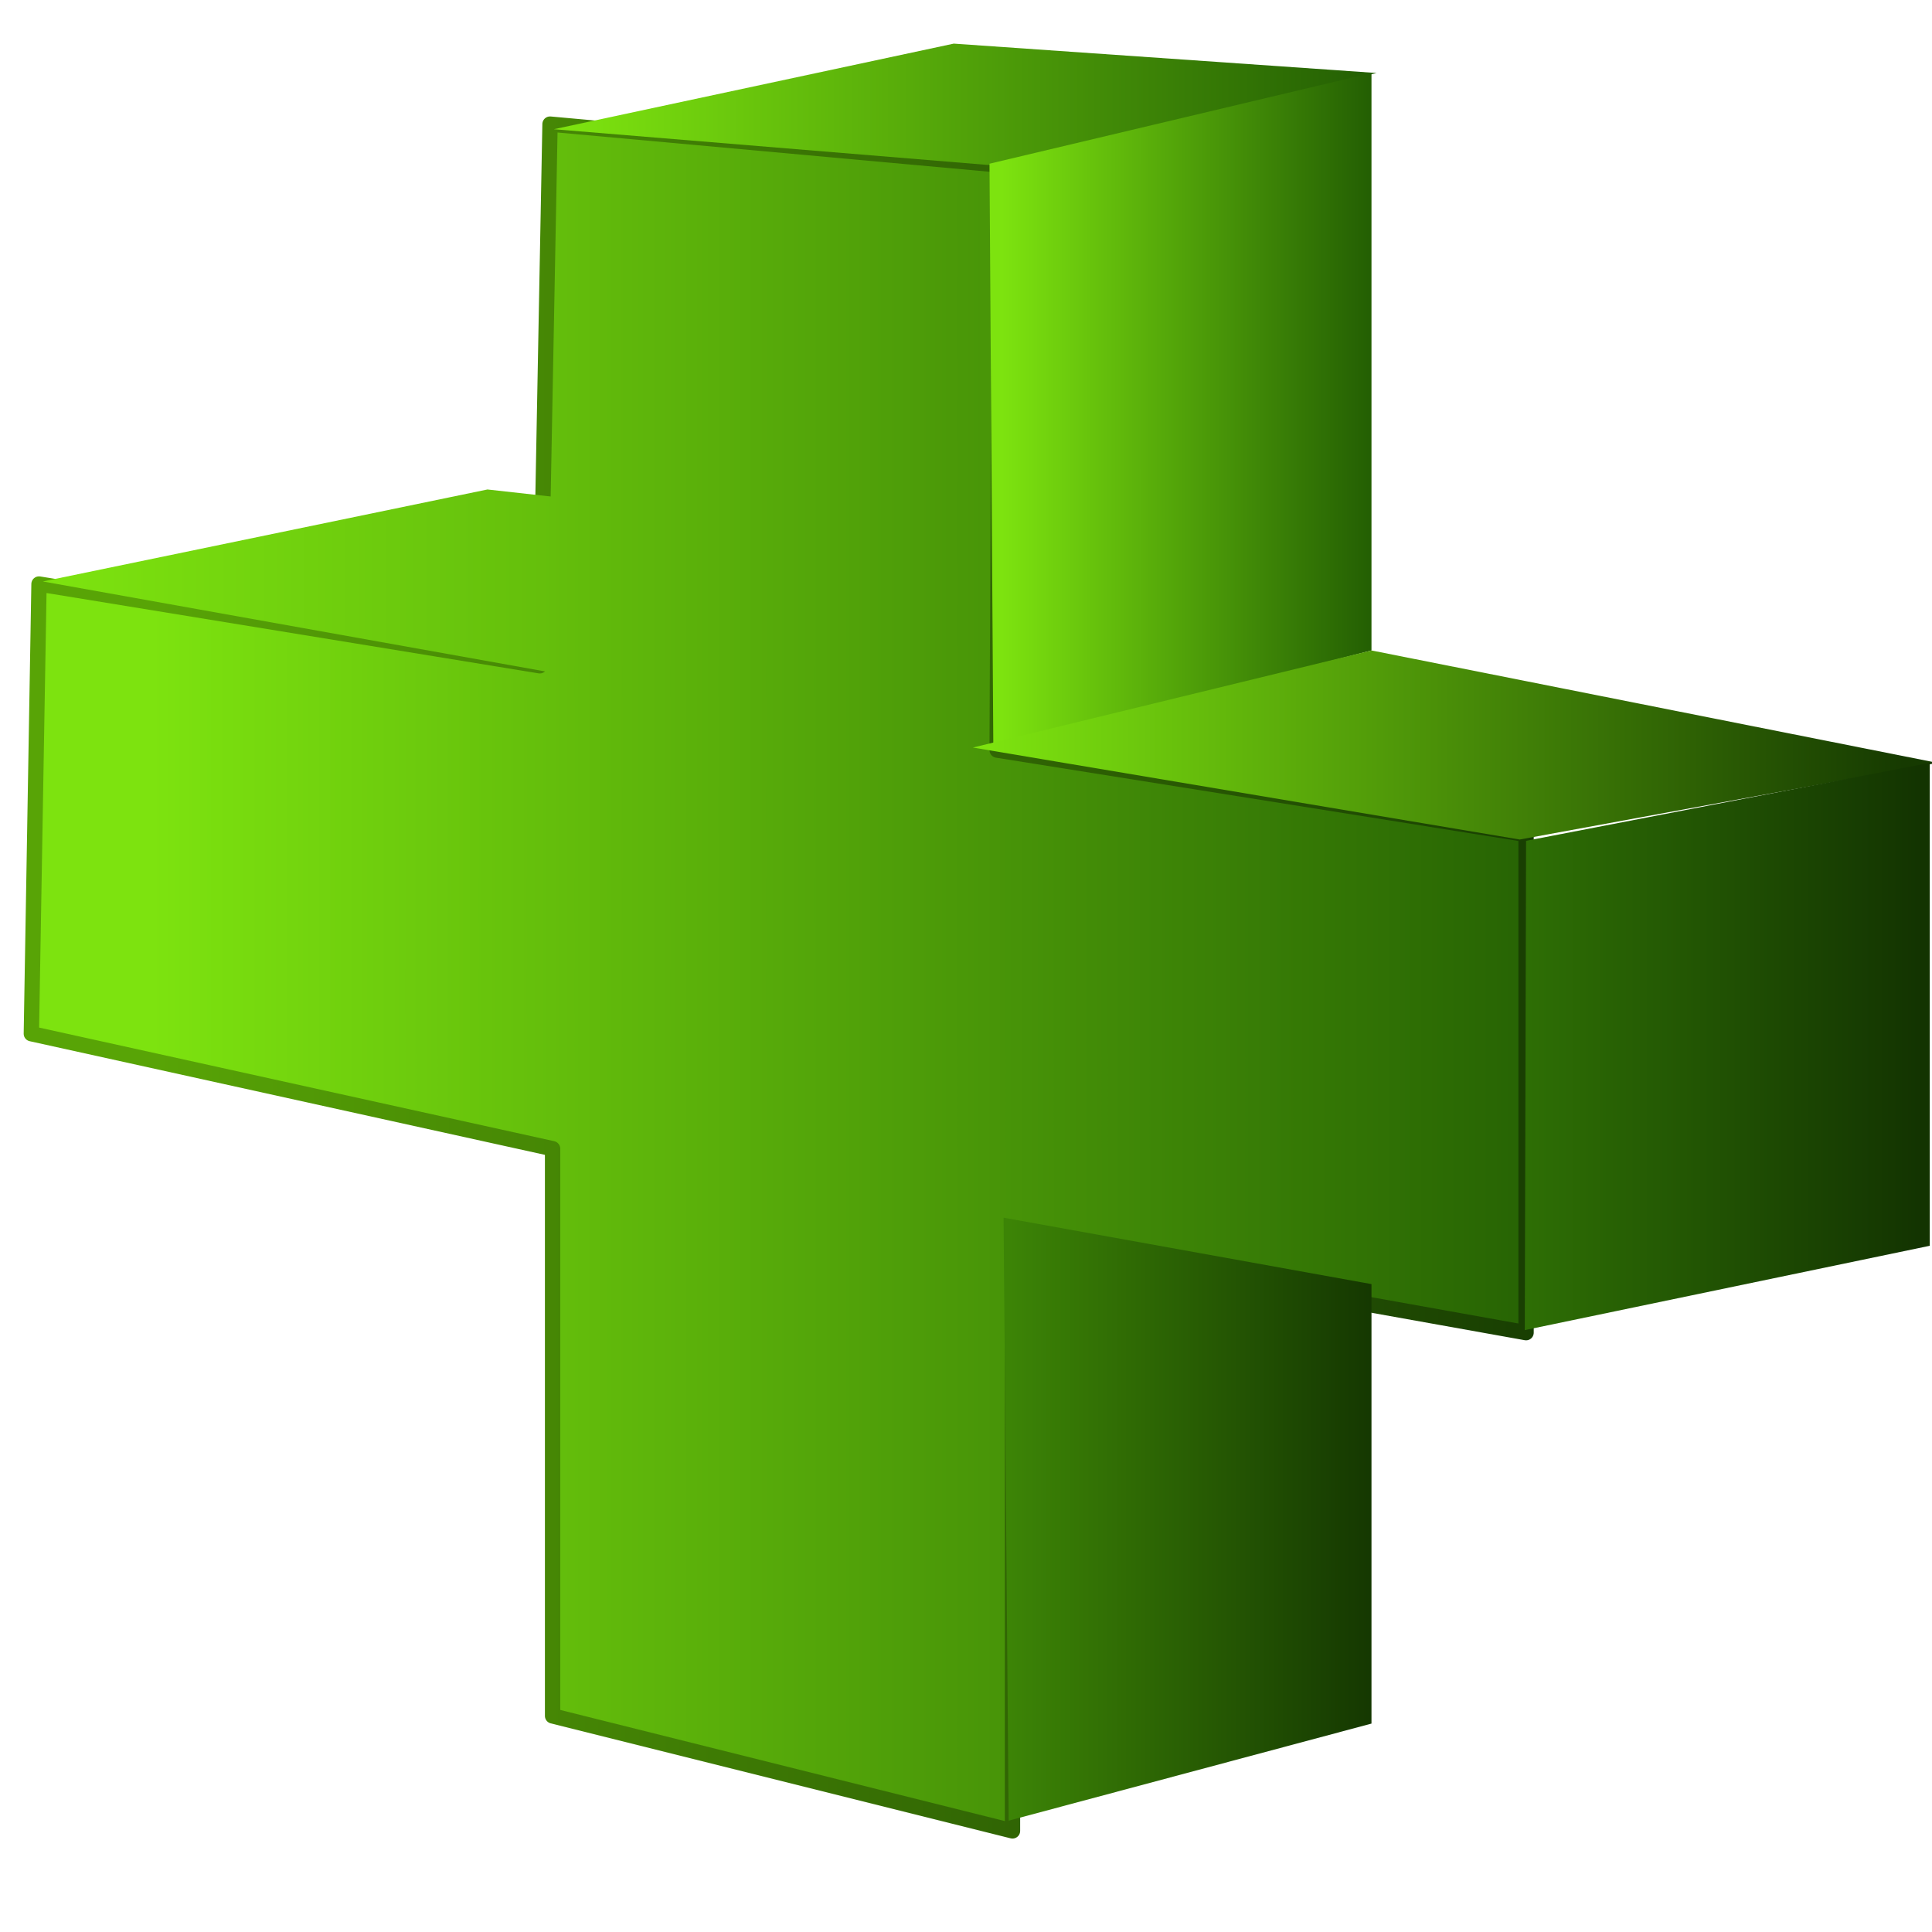 ﻿<?xml version="1.0" encoding="utf-8"?>
<!DOCTYPE svg PUBLIC "-//W3C//DTD SVG 1.1//EN" "http://www.w3.org/Graphics/SVG/1.1/DTD/svg11.dtd">
<svg x="0" y="0" width="32" height="32" overflow="hidden" viewBox="0, 0, 200, 200" preserveAspectRatio="xMidYMid" font-size="0" id="svg1013" xml:space="default" xmlns="http://www.w3.org/2000/svg" xmlns:xlink="http://www.w3.org/1999/xlink" xmlns:xml="http://www.w3.org/XML/1998/namespace" version="1.1">
  <defs id="defs1007" xml:space="default">
    <linearGradient x1="125.151" y1="144.353" x2="227.23" y2="144.353" gradientUnits="userSpaceOnUse" gradientTransform="scale(0.936, 1.068)" id="SVGID_Fill4_" xml:space="preserve">
      <stop offset="1.86%" stop-color="#7DE30F" stop-opacity="1" id="stop55" xml:space="preserve" />
      <stop offset="100%" stop-color="#235E03" stop-opacity="1" id="stop57" xml:space="preserve" />
    </linearGradient>
    <linearGradient x1="125.613" y1="144.558" x2="226.682" y2="144.558" gradientUnits="userSpaceOnUse" gradientTransform="scale(0.936, 1.068)" id="SVGID_Stroke3_" xml:space="preserve">
      <stop offset="1.86%" stop-color="#58A406" stop-opacity="1" id="stop50" xml:space="preserve" />
      <stop offset="100%" stop-color="#163B02" stop-opacity="1" id="stop52" xml:space="preserve" />
    </linearGradient>
    <linearGradient x1="66.939" y1="255.498" x2="86.989" y2="255.498" gradientUnits="userSpaceOnUse" gradientTransform="scale(1.671, 0.599)" id="SVGID_Fill5_" xml:space="preserve">
      <stop offset="1.86%" stop-color="#7DE30F" stop-opacity="1" id="stop62" xml:space="preserve" />
      <stop offset="100%" stop-color="#64BE0C" stop-opacity="1" id="stop64" xml:space="preserve" />
    </linearGradient>
    <linearGradient x1="55.757" y1="314.405" x2="76.368" y2="314.405" gradientUnits="userSpaceOnUse" gradientTransform="scale(2.604, 0.384)" id="SVGID_Fill6_" xml:space="preserve">
      <stop offset="1.86%" stop-color="#7DE30F" stop-opacity="1" id="stop69" xml:space="preserve" />
      <stop offset="100%" stop-color="#235E03" stop-opacity="1" id="stop71" xml:space="preserve" />
    </linearGradient>
    <linearGradient x1="231.014" y1="106.671" x2="263.793" y2="106.671" gradientUnits="userSpaceOnUse" gradientTransform="scale(0.753, 1.329)" id="SVGID_Fill7_" xml:space="preserve">
      <stop offset="1.86%" stop-color="#7DE30F" stop-opacity="1" id="stop76" xml:space="preserve" />
      <stop offset="100%" stop-color="#235E03" stop-opacity="1" id="stop78" xml:space="preserve" />
    </linearGradient>
    <linearGradient x1="76.378" y1="369.476" x2="103.238" y2="369.476" gradientUnits="userSpaceOnUse" gradientTransform="scale(2.259, 0.443)" id="SVGID_Fill8_" xml:space="preserve">
      <stop offset="1.86%" stop-color="#7DE30F" stop-opacity="1" id="stop83" xml:space="preserve" />
      <stop offset="100%" stop-color="#163A01" stop-opacity="1" id="stop85" xml:space="preserve" />
    </linearGradient>
    <linearGradient x1="245.983" y1="154.979" x2="277.148" y2="154.979" gradientUnits="userSpaceOnUse" gradientTransform="scale(0.845, 1.183)" id="SVGID_Fill9_" xml:space="preserve">
      <stop offset="1.86%" stop-color="#2E6F05" stop-opacity="1" id="stop90" xml:space="preserve" />
      <stop offset="100%" stop-color="#133401" stop-opacity="1" id="stop92" xml:space="preserve" />
    </linearGradient>
    <linearGradient x1="223.406" y1="167.229" x2="254.131" y2="167.229" gradientUnits="userSpaceOnUse" gradientTransform="scale(0.781, 1.28)" id="SVGID_Fill10_" xml:space="preserve">
      <stop offset="1.86%" stop-color="#3C8406" stop-opacity="1" id="stop97" xml:space="preserve" />
      <stop offset="100%" stop-color="#153801" stop-opacity="1" id="stop99" xml:space="preserve" />
    </linearGradient>
  </defs>
  <g transform="translate(0, -97)" id="layer1" xml:space="default">
    <g transform="matrix(1.587, 0, 0, 1.587, -173.061, -85.486)" id="g104" xml:space="preserve">
      <linearGradient x1="0.071" y1="0.283" x2="1.032" y2="0.283" gradientUnits="objectBoundingBox" gradientTransform="rotate(33.362, 0.071, 0.283)" id="linearGradient955" xml:space="preserve">
        <stop offset="1.86%" stop-color="#58A406" stop-opacity="1" id="stop951" xml:space="preserve" />
        <stop offset="100%" stop-color="#163B02" stop-opacity="1" id="stop953" xml:space="preserve" />
      </linearGradient>
      <linearGradient x1="0.067" y1="0.281" x2="1.037" y2="0.281" gradientUnits="objectBoundingBox" gradientTransform="rotate(33.395, 0.067, 0.281)" id="linearGradient961" xml:space="preserve">
        <stop offset="1.86%" stop-color="#7DE30F" stop-opacity="1" id="stop957" xml:space="preserve" />
        <stop offset="100%" stop-color="#235E03" stop-opacity="1" id="stop959" xml:space="preserve" />
      </linearGradient>
      <path d="M111.594 153.084 L144.261 158.417 L144.927 123.084 L174.261 125.75 L174.094 163.917 L208.594 169.417 L208.594 201.917 L175.094 195.917 L175.094 234.417 L145.094 226.917 L145.094 189.917 L111.094 182.417 z" stroke="url(#SVGID_Stroke3_)" stroke-linejoin="round" id="path60" xml:space="preserve" connector-curvature="0" style="fill:url(#SVGID_Fill4_);" />
      <linearGradient x1="0" y1="0.5" x2="1" y2="0.5" gradientUnits="objectBoundingBox" id="linearGradient968" xml:space="preserve">
        <stop offset="1.86%" stop-color="#7DE30F" stop-opacity="1" id="stop964" xml:space="preserve" />
        <stop offset="100%" stop-color="#64BE0C" stop-opacity="1" id="stop966" xml:space="preserve" />
      </linearGradient>
      <path d="M111.844 152.917 L140.844 146.917 L145.344 147.417 L145.344 158.917 z" stroke-width="0.2" stroke-linejoin="round" id="path67" xml:space="preserve" connector-curvature="0" style="fill:url(#SVGID_Fill5_);" />
      <linearGradient x1="0" y1="0.368" x2="1" y2="0.368" gradientUnits="objectBoundingBox" id="linearGradient975" xml:space="preserve">
        <stop offset="1.86%" stop-color="#7DE30F" stop-opacity="1" id="stop971" xml:space="preserve" />
        <stop offset="100%" stop-color="#235E03" stop-opacity="1" id="stop973" xml:space="preserve" />
      </linearGradient>
      <path d="M145.177 123.417 L171.261 117.834 L198.844 119.75 L173.511 125.75 z" stroke-width="0.2" stroke-linejoin="round" id="path74" xml:space="preserve" connector-curvature="0" style="fill:url(#SVGID_Fill6_);" />
      <linearGradient x1="0.01" y1="0.5" x2="1" y2="0.5" gradientUnits="objectBoundingBox" id="linearGradient982" xml:space="preserve">
        <stop offset="1.86%" stop-color="#7DE30F" stop-opacity="1" id="stop978" xml:space="preserve" />
        <stop offset="100%" stop-color="#235E03" stop-opacity="1" id="stop980" xml:space="preserve" />
      </linearGradient>
      <path d="M173.844 163.75 L198.511 157.417 L198.511 119.75 L173.594 125.667 z" stroke-width="0.2" stroke-linejoin="round" id="path81" xml:space="preserve" connector-curvature="0" style="fill:url(#SVGID_Fill7_);" />
      <linearGradient x1="0" y1="0.5" x2="0.964" y2="0.5" gradientUnits="objectBoundingBox" id="linearGradient989" xml:space="preserve">
        <stop offset="1.86%" stop-color="#7DE30F" stop-opacity="1" id="stop985" xml:space="preserve" />
        <stop offset="100%" stop-color="#163A01" stop-opacity="1" id="stop987" xml:space="preserve" />
      </linearGradient>
      <path d="M198.511 157.417 L235.427 164.75 L208.177 169.75 L172.511 163.75 z" stroke-width="0.2" stroke-linejoin="round" id="path88" xml:space="preserve" connector-curvature="0" style="fill:url(#SVGID_Fill8_);" />
      <linearGradient x1="-0.025" y1="0.505" x2="0.972" y2="0.505" gradientUnits="objectBoundingBox" id="linearGradient996" xml:space="preserve">
        <stop offset="1.86%" stop-color="#2E6F05" stop-opacity="1" id="stop992" xml:space="preserve" />
        <stop offset="100%" stop-color="#133401" stop-opacity="1" id="stop994" xml:space="preserve" />
      </linearGradient>
      <path d="M208.511 201.75 L234.927 196.25 L234.927 164.75 L208.594 169.834 z" stroke-width="0.2" stroke-linejoin="round" id="path95" xml:space="preserve" connector-curvature="0" style="fill:url(#SVGID_Fill9_);" />
      <linearGradient x1="0" y1="0.5" x2="1" y2="0.5" gradientUnits="objectBoundingBox" id="linearGradient1003" xml:space="preserve">
        <stop offset="1.86%" stop-color="#3C8406" stop-opacity="1" id="stop999" xml:space="preserve" />
        <stop offset="100%" stop-color="#153801" stop-opacity="1" id="stop1001" xml:space="preserve" />
      </linearGradient>
      <path d="M174.844 233.75 L198.511 227.417 L198.511 198.75 L174.511 194.417 z" stroke-width="0.2" stroke-linejoin="round" id="path102" xml:space="preserve" connector-curvature="0" style="fill:url(#SVGID_Fill10_);" />
    </g>
  </g>
</svg>